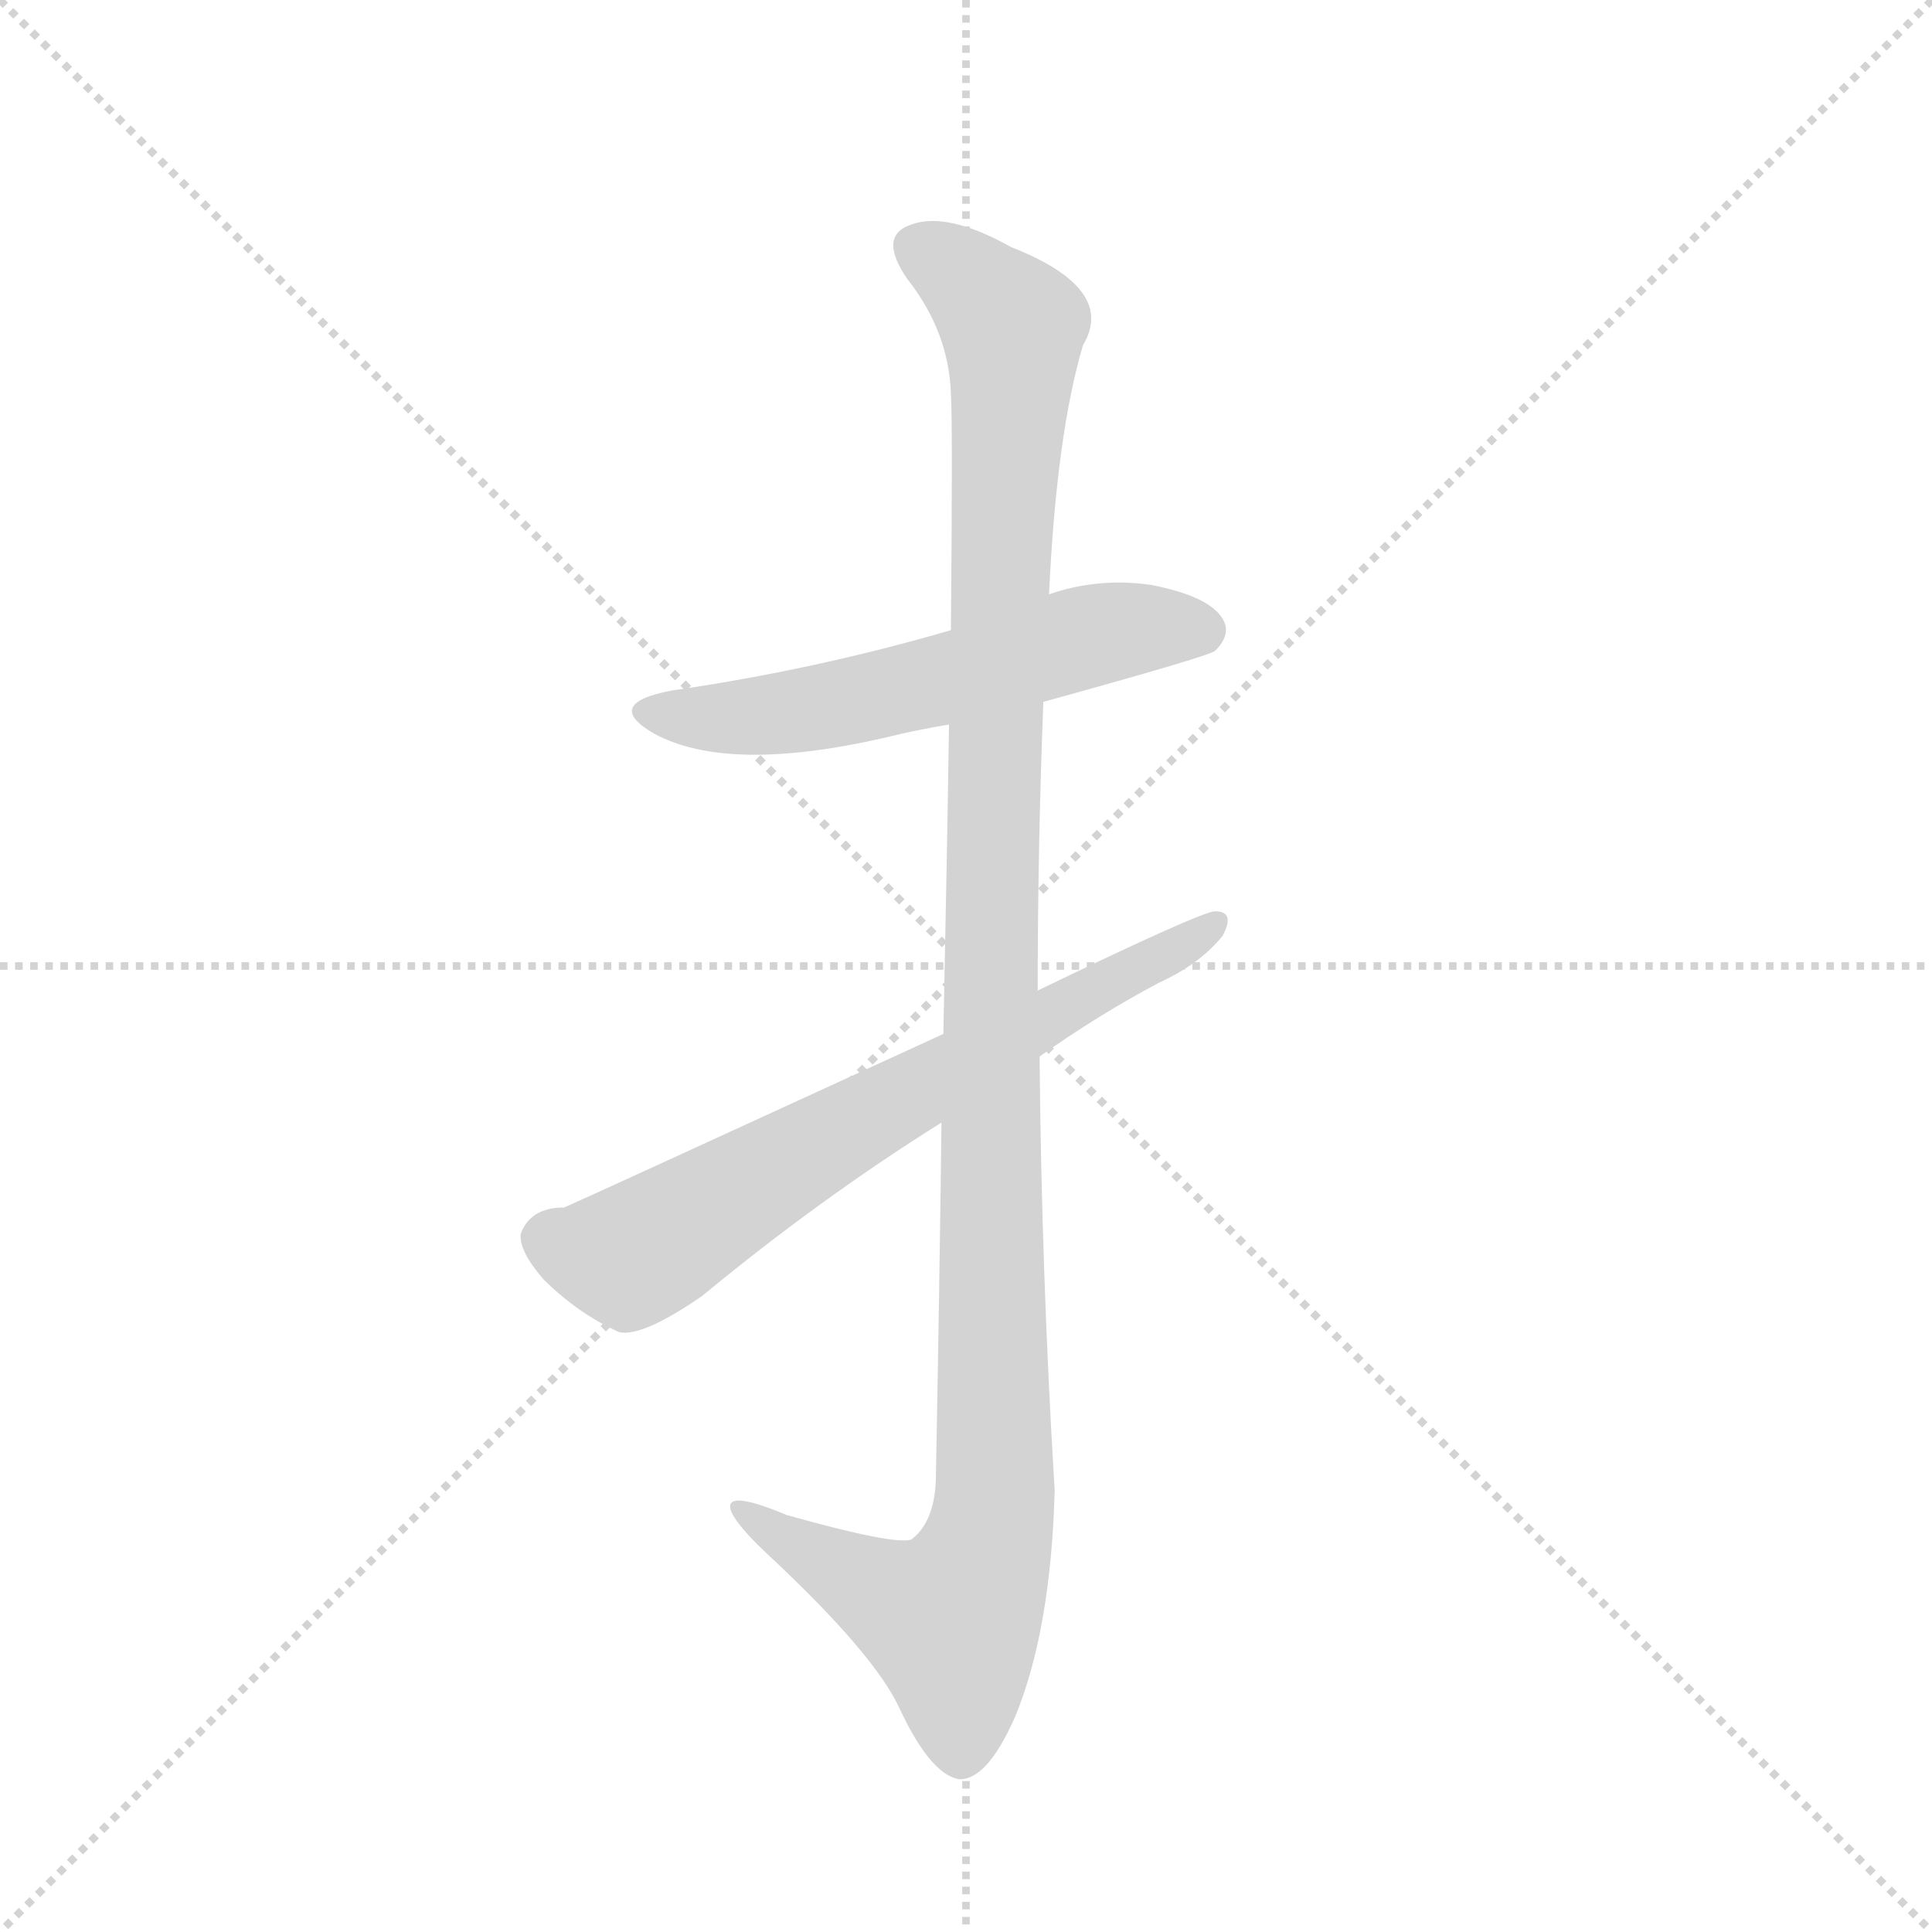 <svg version="1.1" viewBox="0 0 1024 1024" xmlns="http://www.w3.org/2000/svg">
  <g stroke="lightgray" stroke-dasharray="1,1" stroke-width="1" transform="scale(4, 4)">
    <line x1="0" y1="0" x2="256" y2="256"></line>
    <line x1="256" y1="0" x2="0" y2="256"></line>
    <line x1="128" y1="0" x2="128" y2="256"></line>
    <line x1="0" y1="128" x2="256" y2="128"></line>
  </g>
  <g transform="scale(1, -1) translate(0, -848)">
    <style type="text/css">
      
        @keyframes keyframes0 {
          from {
            stroke: blue;
            stroke-dashoffset: 1138;
            stroke-width: 128;
          }
          79% {
            animation-timing-function: step-end;
            stroke: blue;
            stroke-dashoffset: 0;
            stroke-width: 128;
          }
          to {
            stroke: black;
            stroke-width: 1024;
          }
        }
        #make-me-a-hanzi-animation-0 {
          animation: keyframes0 1.176s both;
          animation-delay: 0s;
          animation-timing-function: linear;
        }
      
        @keyframes keyframes1 {
          from {
            stroke: blue;
            stroke-dashoffset: 551;
            stroke-width: 128;
          }
          64% {
            animation-timing-function: step-end;
            stroke: blue;
            stroke-dashoffset: 0;
            stroke-width: 128;
          }
          to {
            stroke: black;
            stroke-width: 1024;
          }
        }
        #make-me-a-hanzi-animation-1 {
          animation: keyframes1 0.698s both;
          animation-delay: 1.176s;
          animation-timing-function: linear;
        }
      
        @keyframes keyframes2 {
          from {
            stroke: blue;
            stroke-dashoffset: 657;
            stroke-width: 128;
          }
          68% {
            animation-timing-function: step-end;
            stroke: blue;
            stroke-dashoffset: 0;
            stroke-width: 128;
          }
          to {
            stroke: black;
            stroke-width: 1024;
          }
        }
        #make-me-a-hanzi-animation-2 {
          animation: keyframes2 0.785s both;
          animation-delay: 1.875s;
          animation-timing-function: linear;
        }
      
    </style>
    
      <path d="M 559 58 Q 552 173 551 288 L 550 323 Q 550 399 553 476 L 556 533 Q 560 618 574 665 Q 592 695 536 717 Q 502 736 483 729 Q 465 723 481 700 Q 503 672 504 639 Q 505 624 504 514 L 503 464 Q 502 397 500 300 L 499 253 Q 498 168 496 63 Q 495 41 483 32 Q 474 29 417 45 Q 386 58 387 49 Q 388 42 406 25 Q 464 -29 477 -58 Q 493 -92 508 -95 Q 523 -96 538 -62 Q 557 -16 559 58 Z" fill="lightgray"></path>
    
      <path d="M 553 476 Q 640 500 644 503 Q 653 512 648 520 Q 641 532 610 538 Q 582 542 556 533 L 504 514 Q 432 493 356 482 Q 319 475 347 459 Q 386 438 469 457 Q 485 461 503 464 L 553 476 Z" fill="lightgray"></path>
    
      <path d="M 551 288 Q 582 310 614 327 Q 636 337 648 352 Q 655 365 644 365 Q 637 365 550 323 L 500 300 Q 304 210 299 208 Q 281 208 276 194 Q 275 185 288 170 Q 306 152 328 142 Q 340 139 372 161 Q 435 213 499 253 L 551 288 Z" fill="lightgray"></path>
    
    
      <clipPath id="make-me-a-hanzi-clip-0">
        <path d="M 559 58 Q 552 173 551 288 L 550 323 Q 550 399 553 476 L 556 533 Q 560 618 574 665 Q 592 695 536 717 Q 502 736 483 729 Q 465 723 481 700 Q 503 672 504 639 Q 505 624 504 514 L 503 464 Q 502 397 500 300 L 499 253 Q 498 168 496 63 Q 495 41 483 32 Q 474 29 417 45 Q 386 58 387 49 Q 388 42 406 25 Q 464 -29 477 -58 Q 493 -92 508 -95 Q 523 -96 538 -62 Q 557 -16 559 58 Z"></path>
      </clipPath>
      <path clip-path="url(#make-me-a-hanzi-clip-0)" d="M 489 714 L 506 706 L 537 674 L 525 358 L 527 50 L 520 19 L 504 -11 L 477 -2 L 406 38 L 404 45 L 393 46" fill="none" id="make-me-a-hanzi-animation-0" stroke-dasharray="1010 2020" stroke-linecap="round"></path>
    
      <clipPath id="make-me-a-hanzi-clip-1">
        <path d="M 553 476 Q 640 500 644 503 Q 653 512 648 520 Q 641 532 610 538 Q 582 542 556 533 L 504 514 Q 432 493 356 482 Q 319 475 347 459 Q 386 438 469 457 Q 485 461 503 464 L 553 476 Z"></path>
      </clipPath>
      <path clip-path="url(#make-me-a-hanzi-clip-1)" d="M 348 472 L 379 467 L 420 470 L 590 513 L 637 513" fill="none" id="make-me-a-hanzi-animation-1" stroke-dasharray="423 846" stroke-linecap="round"></path>
    
      <clipPath id="make-me-a-hanzi-clip-2">
        <path d="M 551 288 Q 582 310 614 327 Q 636 337 648 352 Q 655 365 644 365 Q 637 365 550 323 L 500 300 Q 304 210 299 208 Q 281 208 276 194 Q 275 185 288 170 Q 306 152 328 142 Q 340 139 372 161 Q 435 213 499 253 L 551 288 Z"></path>
      </clipPath>
      <path clip-path="url(#make-me-a-hanzi-clip-2)" d="M 290 192 L 310 184 L 343 186 L 566 319 L 644 358" fill="none" id="make-me-a-hanzi-animation-2" stroke-dasharray="529 1058" stroke-linecap="round"></path>
    
  </g>
</svg>